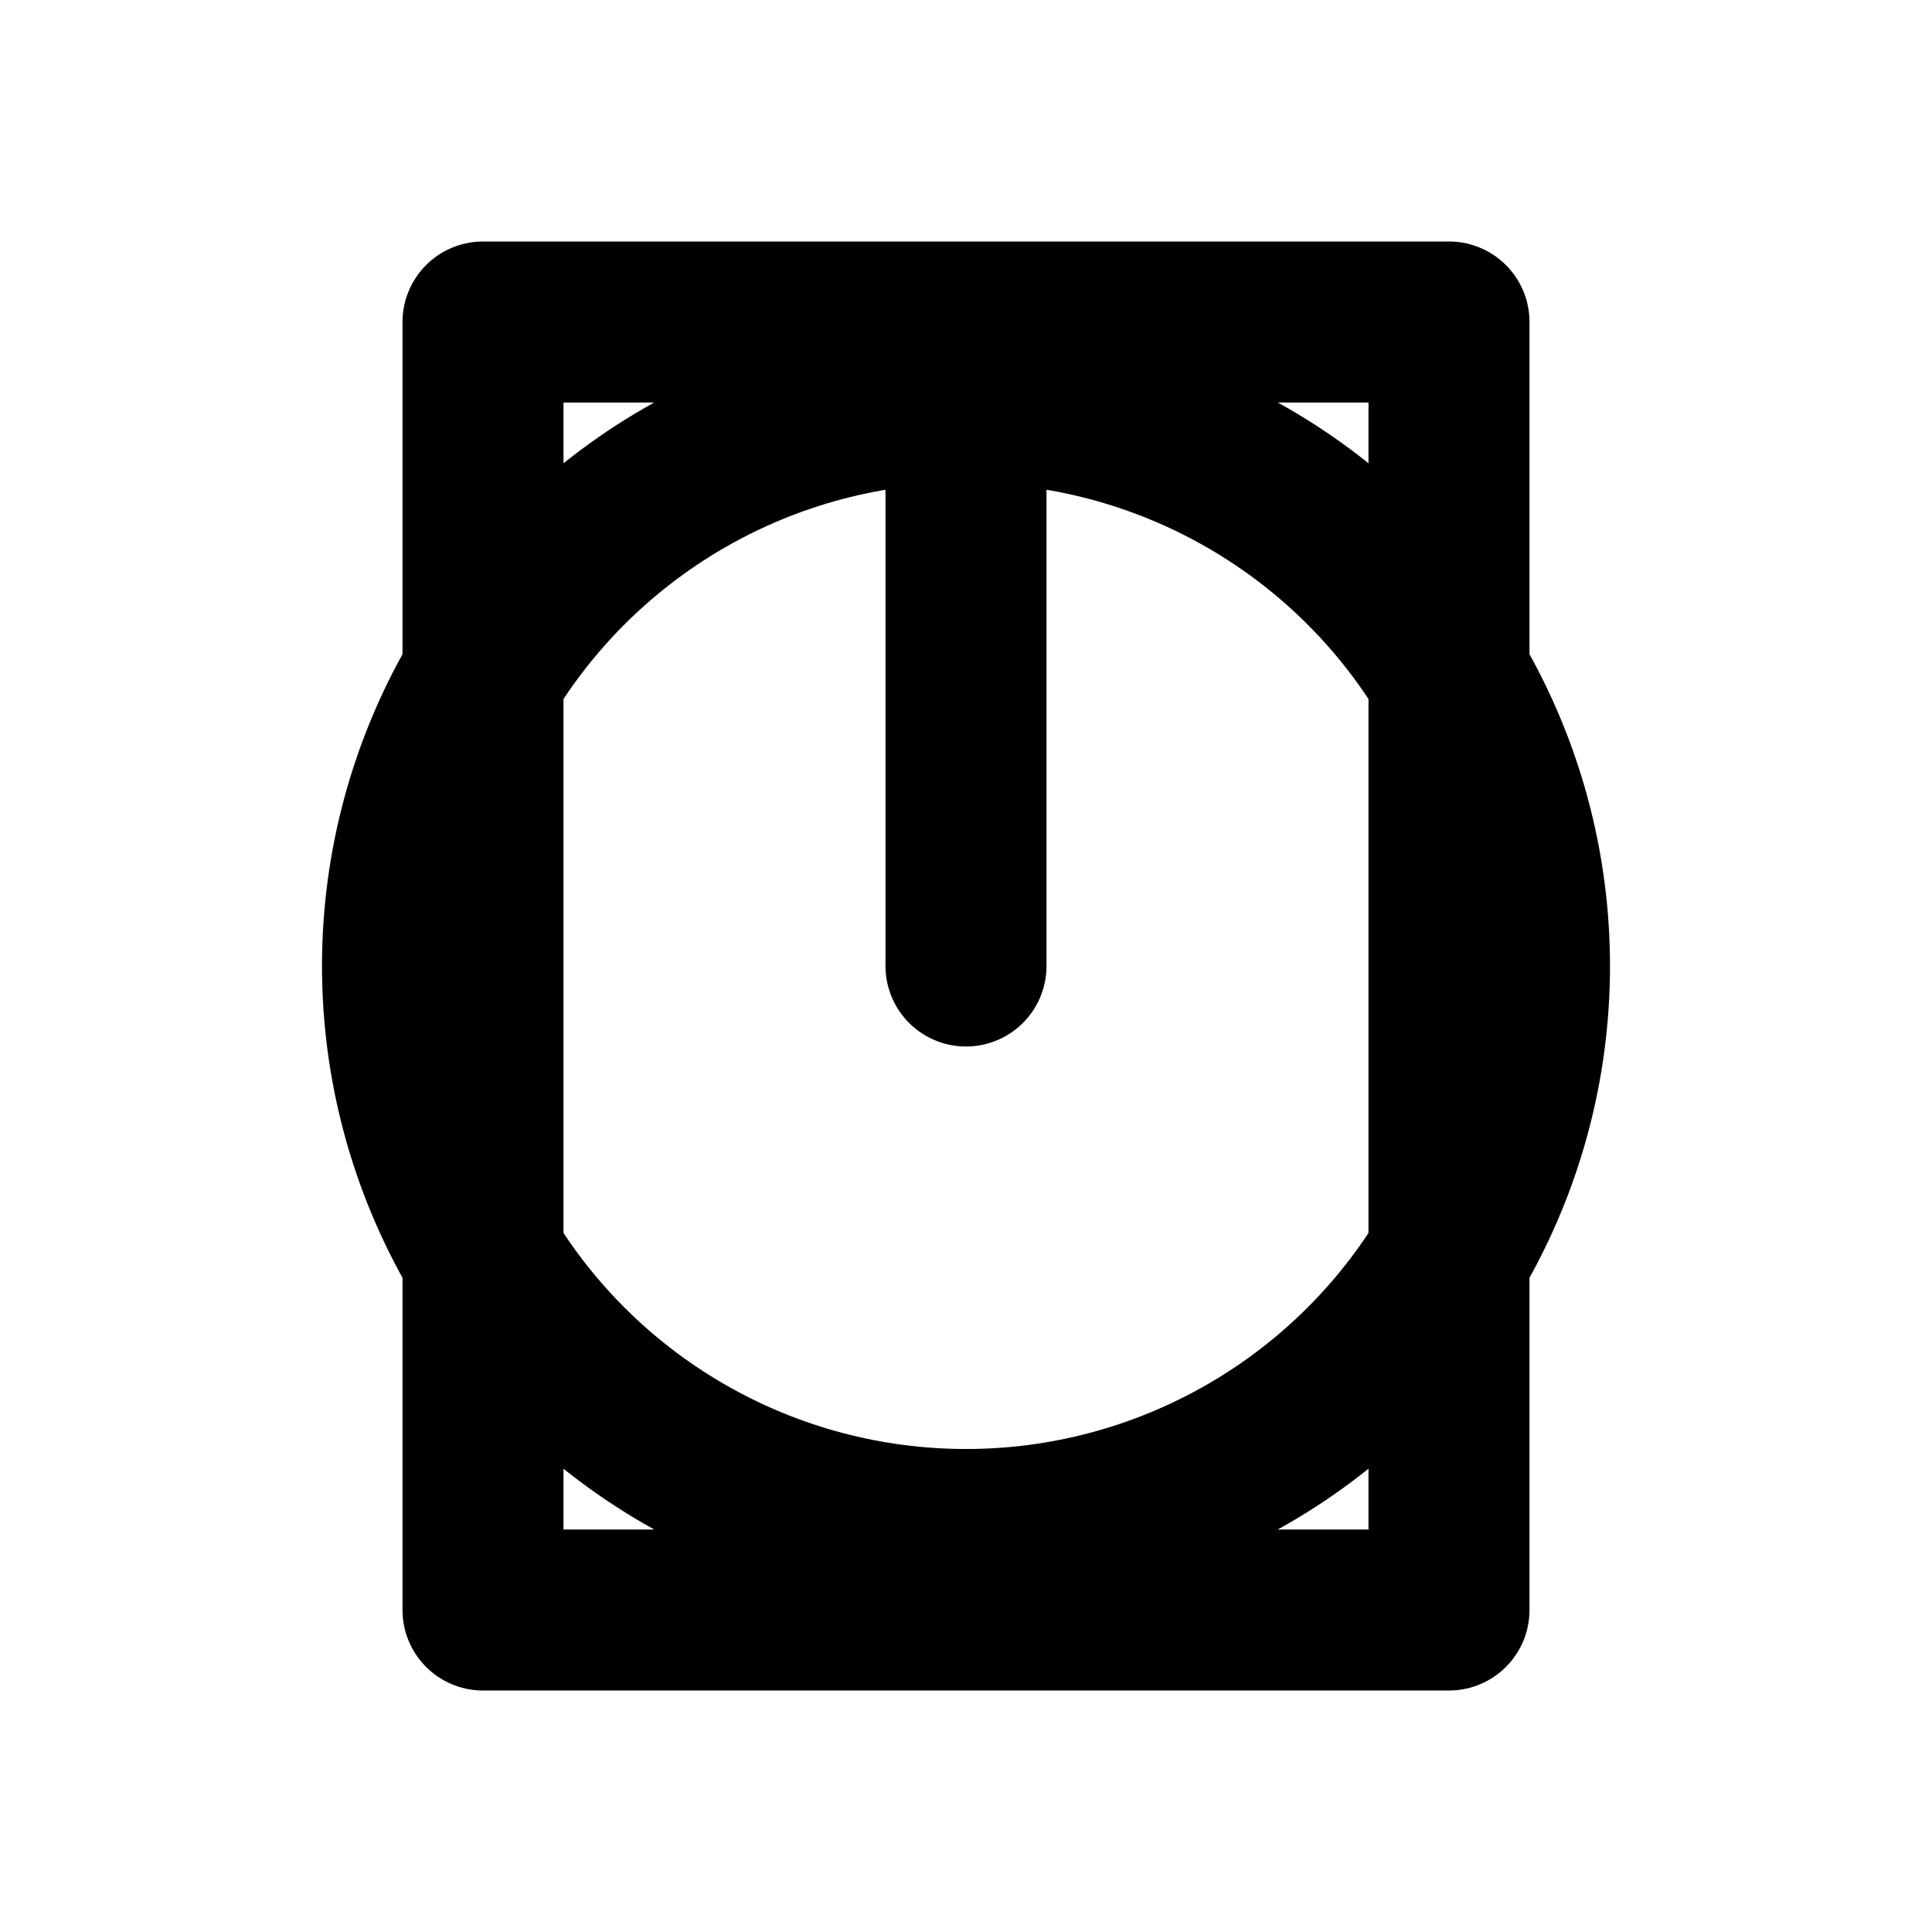 <svg xmlns="http://www.w3.org/2000/svg" viewBox="0 0 24 24" fill="none" stroke="currentColor" stroke-width="2" stroke-linecap="round" stroke-linejoin="round" class="icon icon-watch">
  <circle cx="12" cy="12" r="7" />
  <rect x="6" y="4" width="12" height="16" />
  <line x1="12" y1="6" x2="12" y2="12" />
</svg>
